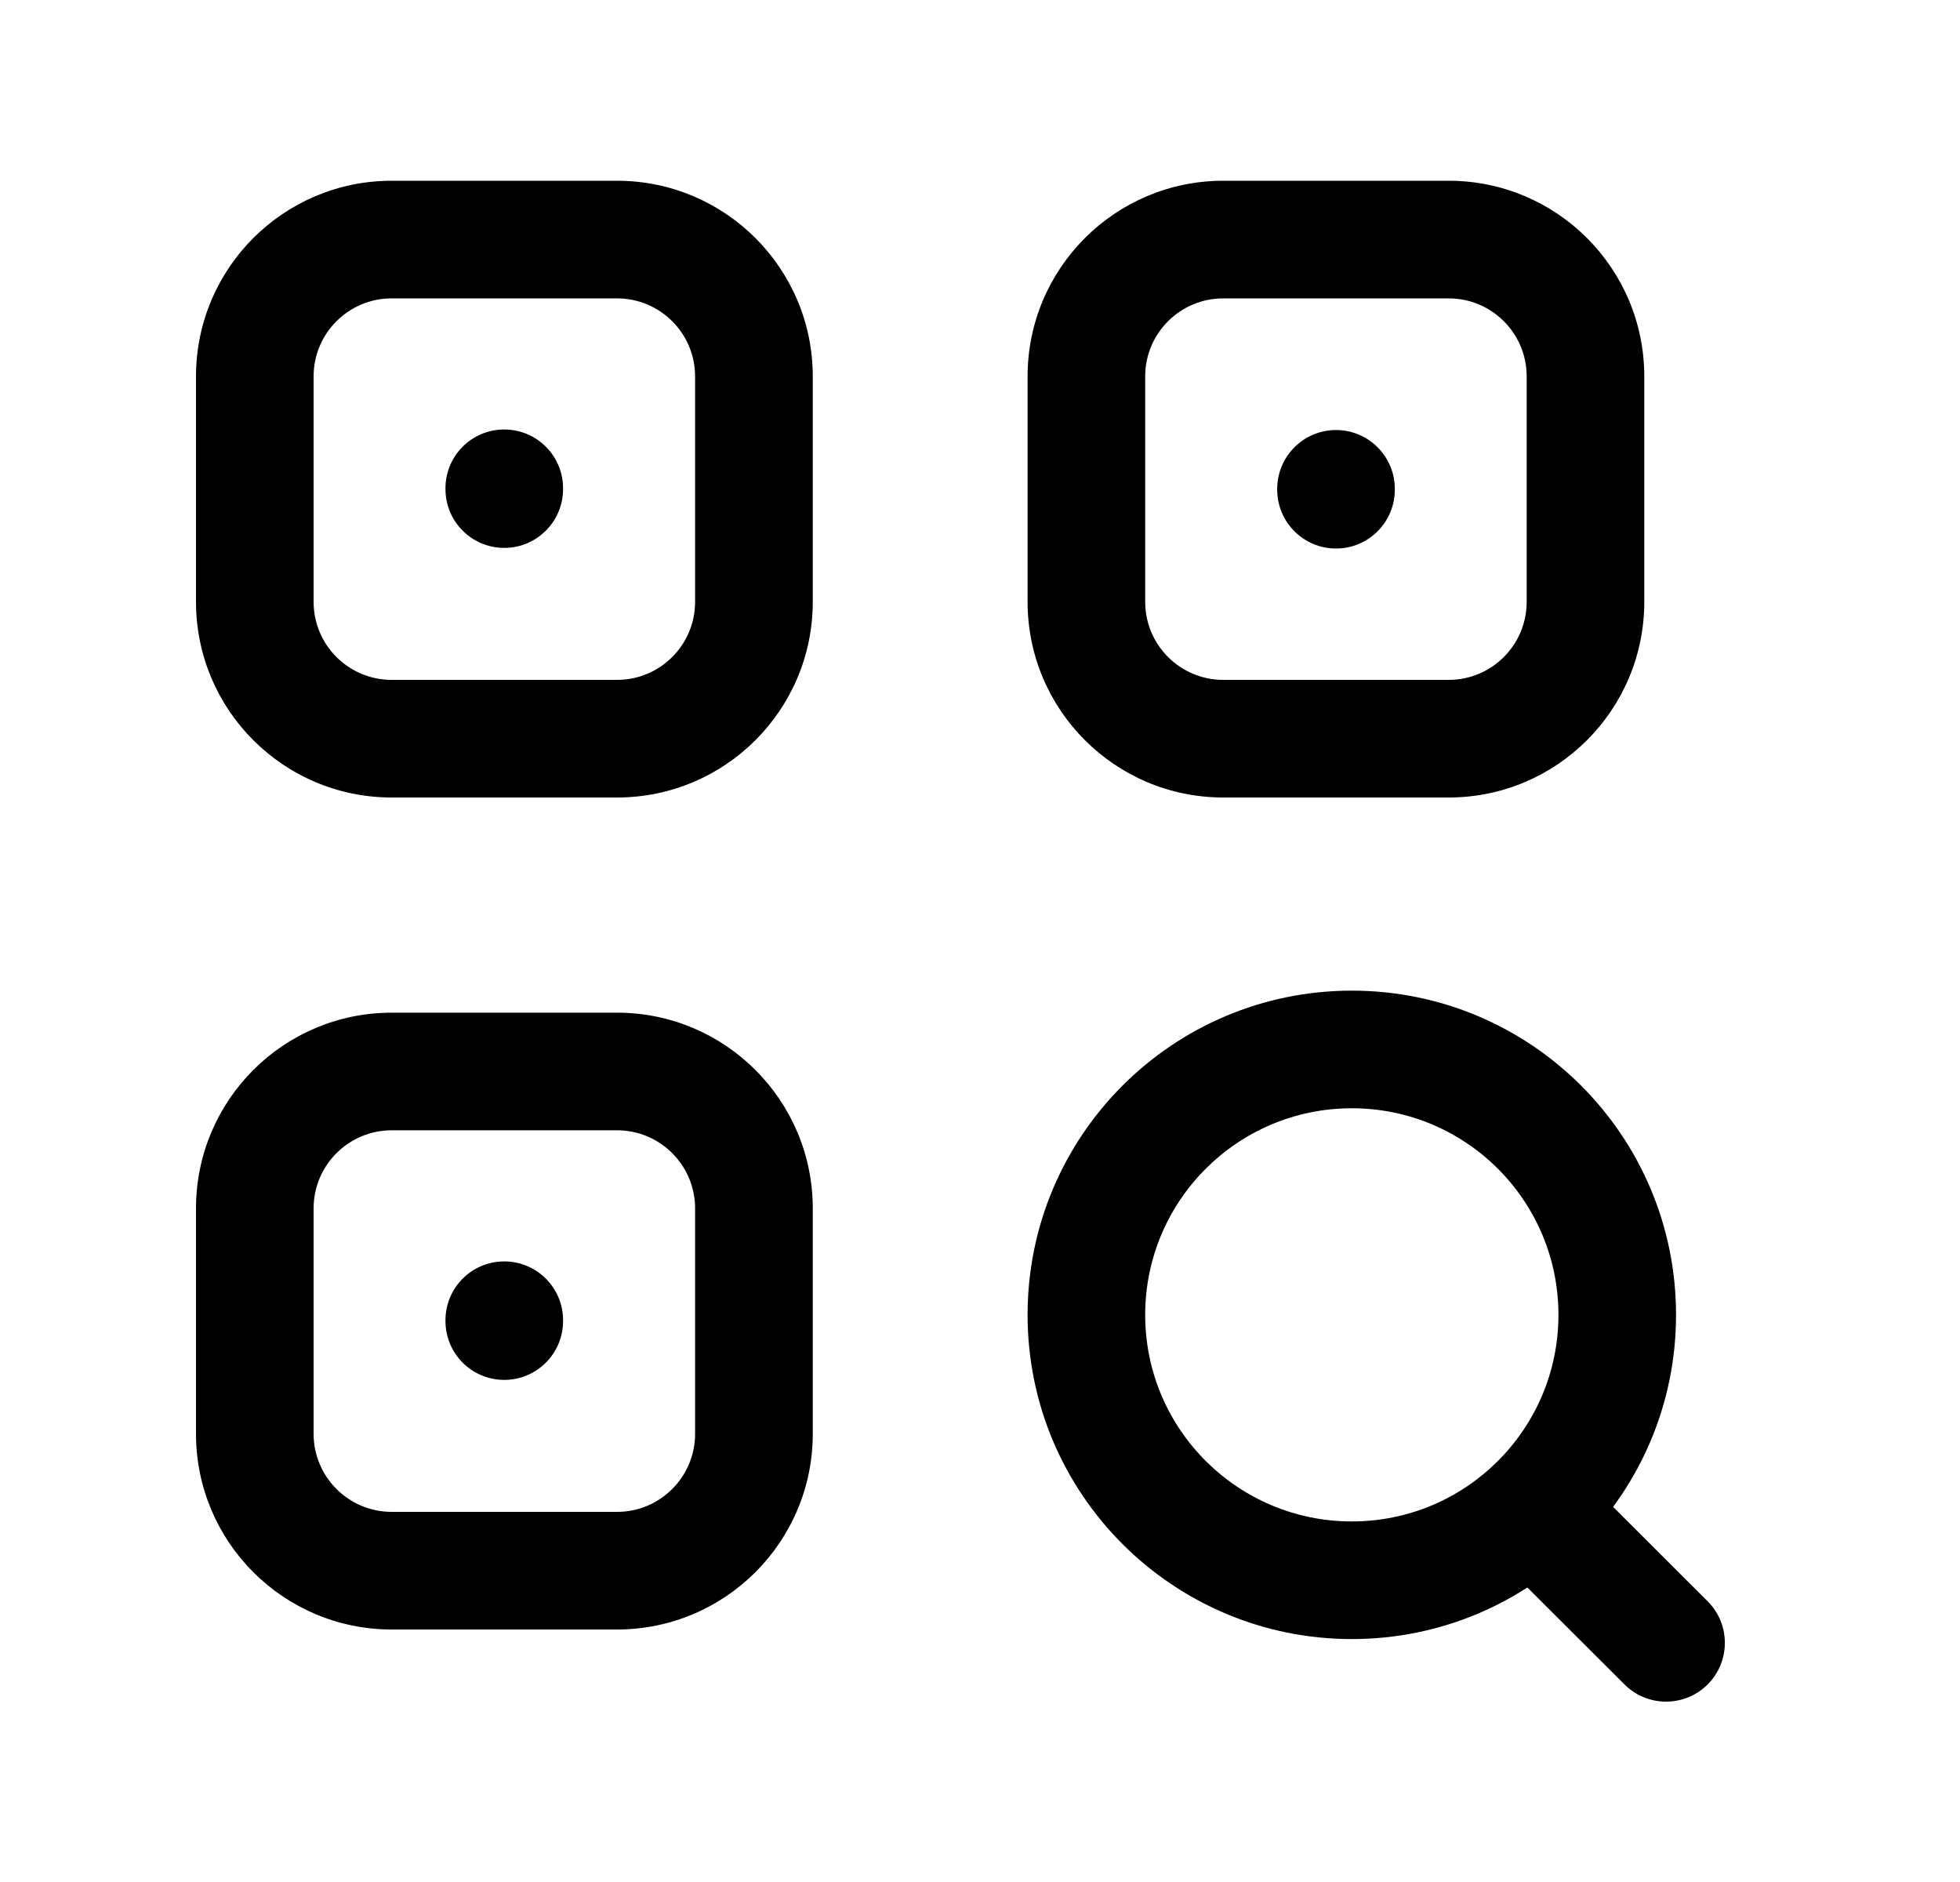 <svg width="25" height="24" viewBox="0 0 25 24" fill="none" xmlns="http://www.w3.org/2000/svg">
<path fill-rule="evenodd" clip-rule="evenodd" d="M2.5 15.41C2.5 14.031 3.617 12.914 4.996 12.914H7.871C9.248 12.914 10.367 14.031 10.367 15.41V18.284C10.367 19.663 9.248 20.78 7.871 20.78H4.996C3.617 20.78 2.5 19.663 2.5 18.284V15.41ZM4.996 14.414C4.446 14.414 4 14.86 4 15.41V18.284C4 18.834 4.446 19.28 4.996 19.28H7.871C8.42 19.28 8.866 18.834 8.866 18.284V15.41C8.866 14.86 8.42 14.414 7.871 14.414H4.996Z" fill="black"/>
<path fill-rule="evenodd" clip-rule="evenodd" d="M6.432 16.086C6.846 16.086 7.182 16.422 7.182 16.836V16.847C7.182 17.261 6.846 17.597 6.432 17.597C6.017 17.597 5.682 17.261 5.682 16.847V16.836C5.682 16.422 6.017 16.086 6.432 16.086Z" fill="black"/>
<path fill-rule="evenodd" clip-rule="evenodd" d="M6.432 5.477C6.846 5.477 7.182 5.812 7.182 6.227V6.237C7.182 6.651 6.846 6.987 6.432 6.987C6.017 6.987 5.682 6.651 5.682 6.237V6.227C5.682 5.812 6.017 5.477 6.432 5.477Z" fill="black"/>
<path fill-rule="evenodd" clip-rule="evenodd" d="M2.5 4.8C2.5 3.422 3.617 2.305 4.996 2.305H7.871C9.248 2.305 10.367 3.422 10.367 4.8V7.675C10.367 9.053 9.248 10.17 7.871 10.17H4.996C3.617 10.17 2.5 9.053 2.5 7.675V4.8ZM4.996 3.805C4.446 3.805 4 4.25 4 4.8V7.675C4 8.225 4.446 8.67 4.996 8.67H7.871C8.42 8.67 8.866 8.224 8.866 7.675V4.8C8.866 4.251 8.42 3.805 7.871 3.805H4.996Z" fill="black"/>
<path fill-rule="evenodd" clip-rule="evenodd" d="M15.603 3.805C15.053 3.805 14.607 4.25 14.607 4.8V7.675C14.607 8.225 15.053 8.67 15.603 8.67H18.478C19.027 8.67 19.473 8.225 19.473 7.675V4.8C19.473 4.25 19.027 3.805 18.478 3.805H15.603ZM13.107 4.8C13.107 3.422 14.225 2.305 15.603 2.305H18.478C19.856 2.305 20.973 3.422 20.973 4.8V7.675C20.973 9.053 19.856 10.17 18.478 10.17H15.603C14.225 10.17 13.107 9.053 13.107 7.675V4.8Z" fill="black"/>
<path fill-rule="evenodd" clip-rule="evenodd" d="M17.041 5.484C17.455 5.484 17.791 5.82 17.791 6.234V6.245C17.791 6.659 17.455 6.995 17.041 6.995C16.627 6.995 16.291 6.659 16.291 6.245V6.234C16.291 5.82 16.627 5.484 17.041 5.484Z" fill="black"/>
<path fill-rule="evenodd" clip-rule="evenodd" d="M17.243 14.133C15.787 14.133 14.607 15.312 14.607 16.768C14.607 18.223 15.787 19.402 17.243 19.402C18.698 19.402 19.878 18.223 19.878 16.768C19.878 15.312 18.698 14.133 17.243 14.133ZM13.107 16.768C13.107 14.483 14.959 12.633 17.243 12.633C19.526 12.633 21.378 14.483 21.378 16.768C21.378 19.052 19.526 20.902 17.243 20.902C14.96 20.902 13.107 19.052 13.107 16.768Z" fill="black"/>
<path fill-rule="evenodd" clip-rule="evenodd" d="M19.016 18.72C19.308 18.427 19.783 18.427 20.077 18.719L21.78 20.419C22.074 20.712 22.074 21.186 21.782 21.48C21.489 21.773 21.014 21.773 20.721 21.481L19.017 19.781C18.724 19.488 18.723 19.014 19.016 18.72Z" fill="black"/>
</svg>